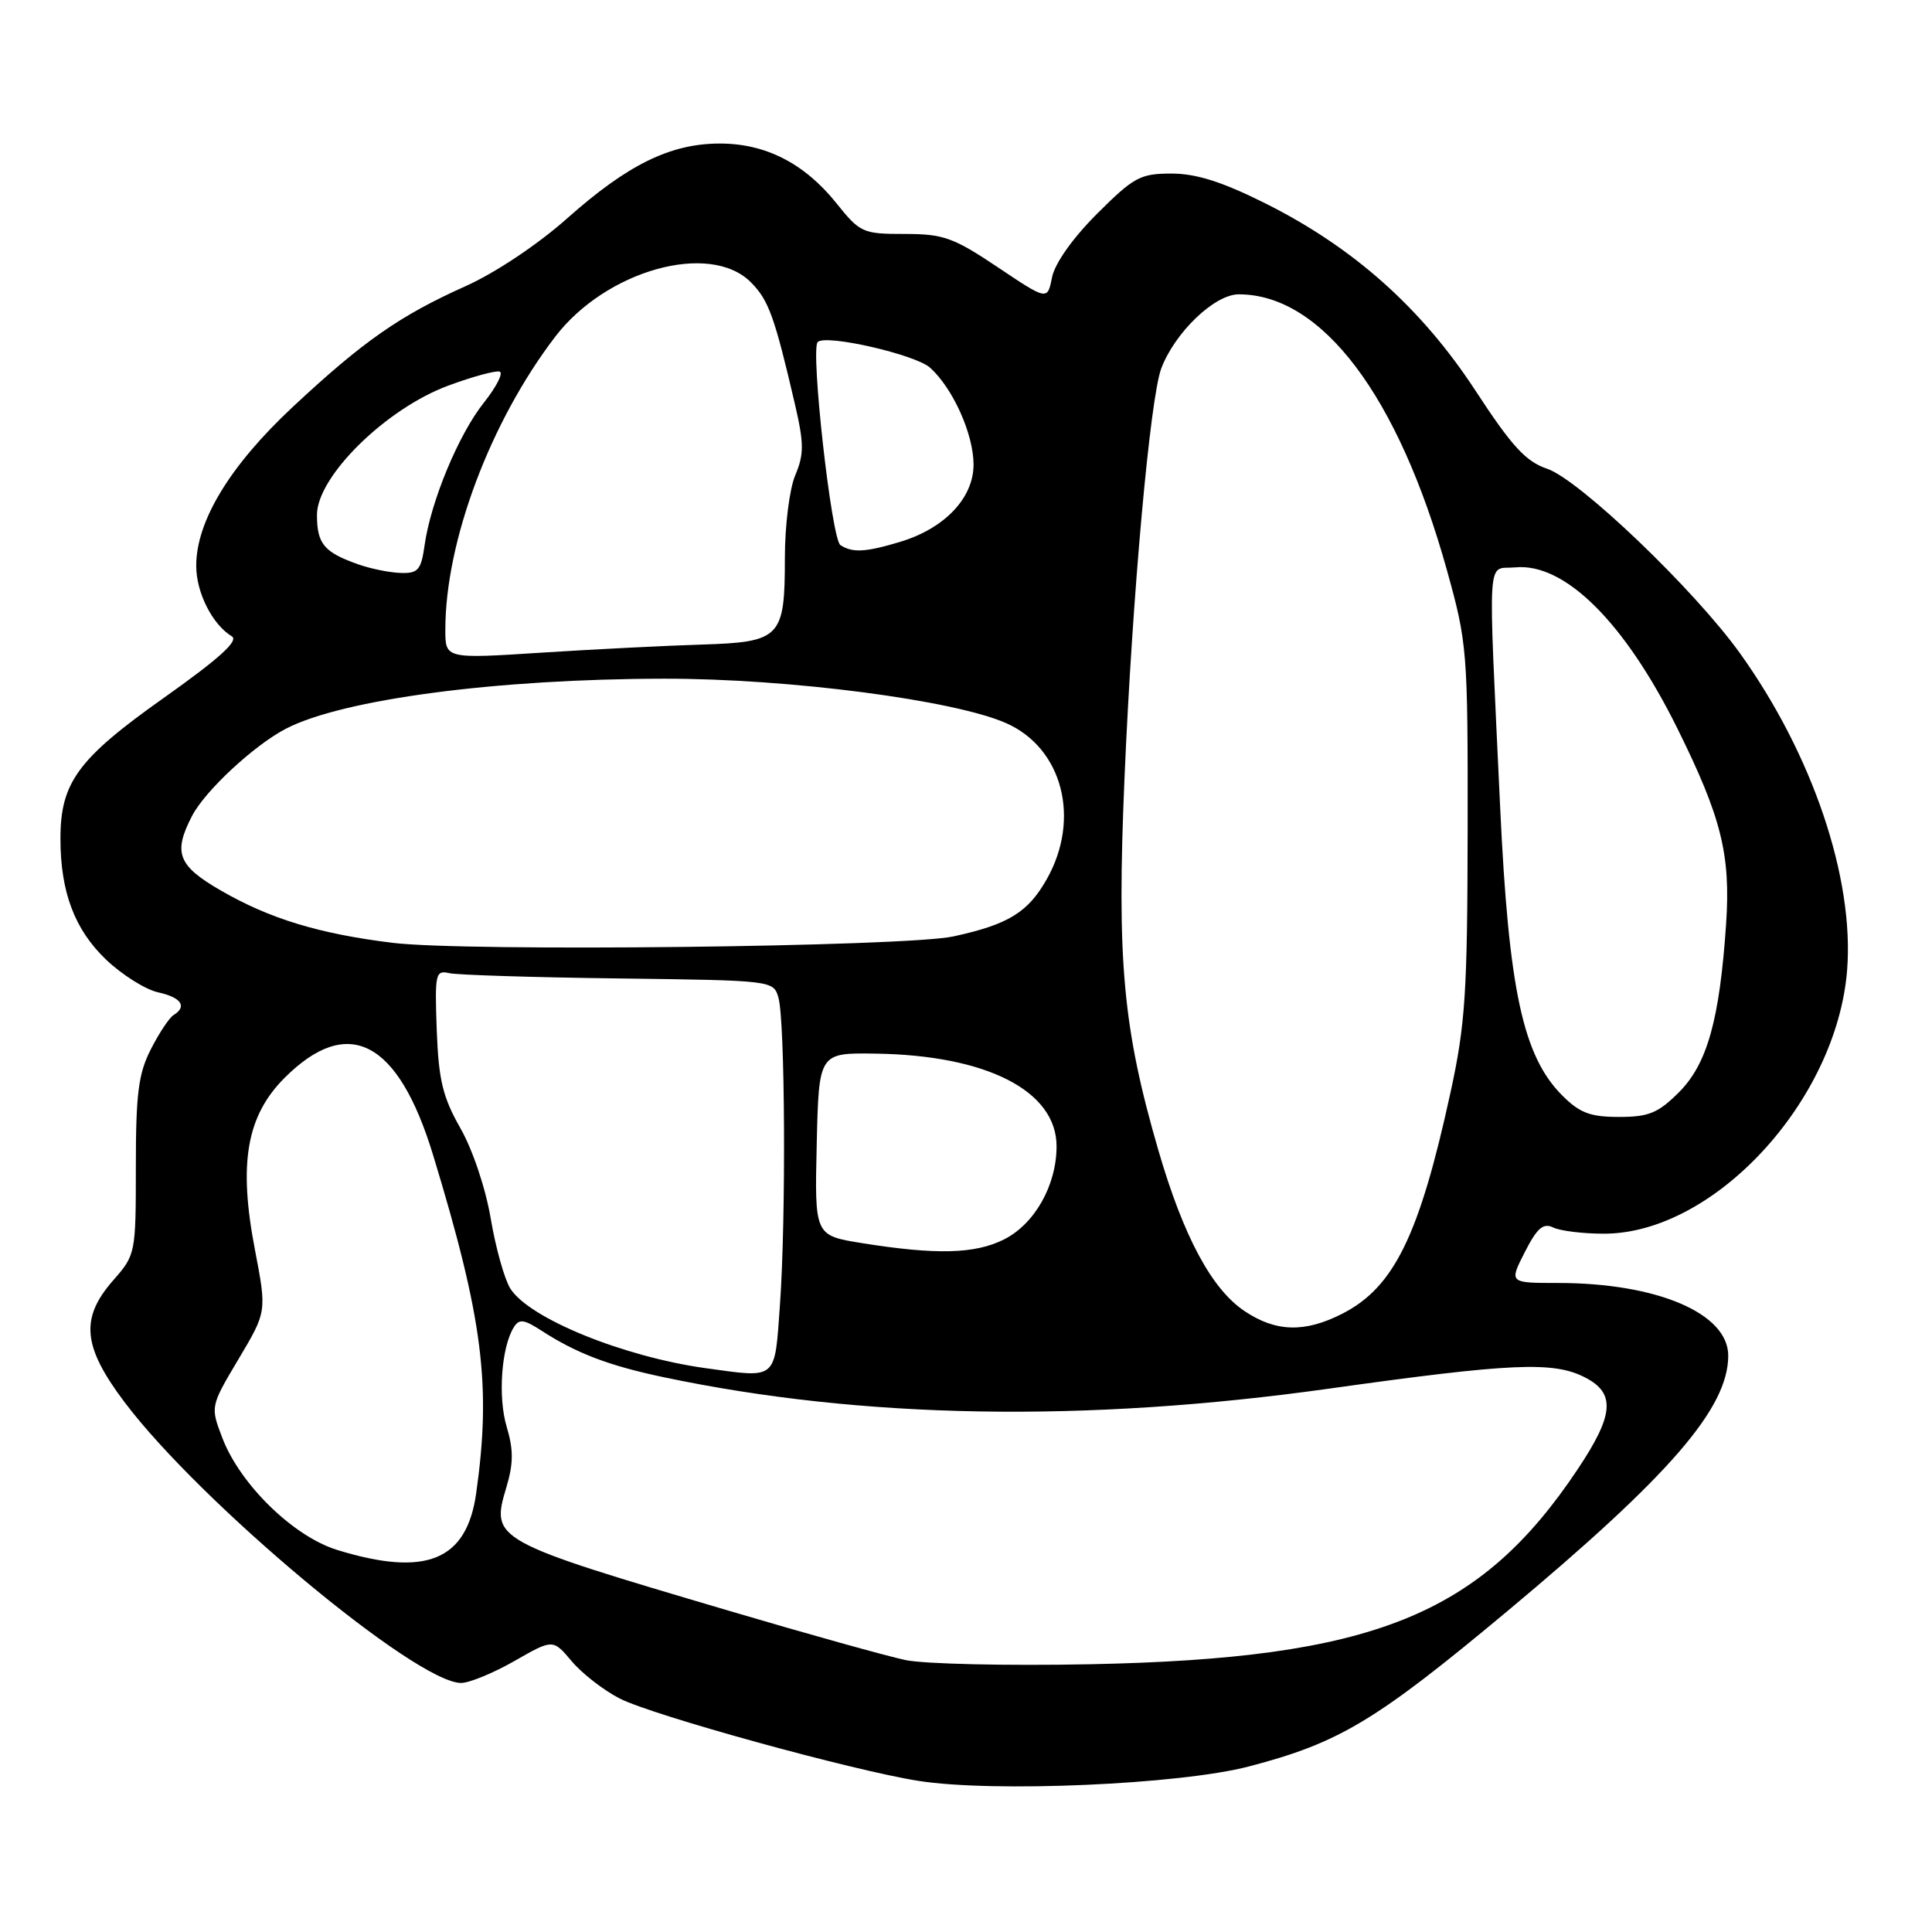 <?xml version="1.0" encoding="UTF-8" standalone="no"?>
<!DOCTYPE svg PUBLIC "-//W3C//DTD SVG 1.1//EN" "http://www.w3.org/Graphics/SVG/1.1/DTD/svg11.dtd" >
<svg xmlns="http://www.w3.org/2000/svg" xmlns:xlink="http://www.w3.org/1999/xlink" version="1.1" viewBox="0 0 256 256">
 <g >
 <path fill="currentColor"
d=" M 165.50 234.06 C 177.47 230.93 182.27 228.05 199.69 213.52 C 221.29 195.49 229.00 186.58 229.00 179.63 C 229.00 174.02 219.57 170.00 206.43 170.00 C 199.96 170.00 199.96 170.00 202.04 165.92 C 203.68 162.70 204.49 162.01 205.81 162.65 C 206.74 163.10 209.75 163.47 212.50 163.47 C 227.09 163.50 243.36 145.90 244.75 128.57 C 245.72 116.39 240.17 99.96 230.54 86.54 C 224.49 78.11 209.27 63.55 205.00 62.11 C 202.18 61.16 200.33 59.15 195.50 51.75 C 188.35 40.82 179.37 32.81 167.69 26.96 C 161.95 24.09 158.52 23.00 155.23 23.00 C 151.08 23.00 150.24 23.46 145.35 28.34 C 142.13 31.56 139.77 34.90 139.40 36.75 C 138.79 39.82 138.79 39.82 132.21 35.41 C 126.32 31.47 125.02 31.00 119.86 31.00 C 114.31 31.00 113.97 30.85 110.80 26.89 C 106.56 21.62 101.39 18.99 95.29 19.02 C 88.79 19.05 83.15 21.83 75.18 28.91 C 71.27 32.39 65.65 36.14 61.71 37.91 C 52.96 41.83 48.10 45.23 38.76 53.95 C 30.46 61.71 26.00 69.05 26.00 74.97 C 26.00 78.52 28.13 82.74 30.72 84.32 C 31.67 84.90 29.03 87.28 21.68 92.49 C 10.31 100.54 8.00 103.70 8.01 111.15 C 8.01 118.21 9.90 123.19 14.06 127.16 C 16.17 129.17 19.27 131.12 20.95 131.49 C 24.03 132.17 24.84 133.36 22.99 134.51 C 22.43 134.85 21.08 136.89 19.99 139.03 C 18.34 142.25 18.00 144.92 18.00 154.58 C 18.00 166.11 17.97 166.27 15.00 169.65 C 10.60 174.67 10.94 178.39 16.47 185.75 C 26.52 199.12 55.13 223.00 61.10 223.00 C 62.18 223.00 65.37 221.69 68.17 220.09 C 73.27 217.17 73.27 217.17 75.76 220.13 C 77.13 221.76 79.99 223.97 82.11 225.06 C 86.52 227.31 112.93 234.59 121.67 235.97 C 131.59 237.54 156.35 236.46 165.50 234.06 Z  M 120.00 219.97 C 117.53 219.45 106.95 216.50 96.50 213.41 C 65.30 204.19 65.01 204.03 67.09 197.10 C 68.04 193.92 68.05 192.12 67.14 189.06 C 65.96 185.14 66.43 178.54 68.07 175.89 C 68.79 174.73 69.39 174.80 71.72 176.30 C 76.37 179.32 80.67 180.96 88.00 182.50 C 114.27 188.03 143.83 188.53 176.12 184.00 C 200.37 180.60 205.87 180.36 210.05 182.53 C 214.10 184.62 213.86 187.49 209.04 194.70 C 196.09 214.10 181.93 219.76 144.50 220.52 C 133.50 220.74 122.47 220.49 120.00 219.97 Z  M 44.69 205.38 C 38.89 203.60 31.81 196.70 29.46 190.53 C 27.87 186.37 27.87 186.37 31.61 180.08 C 35.35 173.80 35.35 173.80 33.79 165.65 C 31.57 154.16 32.66 147.87 37.72 142.81 C 46.14 134.41 52.76 137.85 57.39 153.06 C 64.00 174.77 65.12 183.58 63.09 197.91 C 61.82 206.80 56.43 208.99 44.69 205.38 Z  M 93.50 181.29 C 82.58 179.77 70.12 174.70 67.62 170.74 C 66.85 169.51 65.68 165.35 65.03 161.50 C 64.36 157.50 62.64 152.36 61.01 149.50 C 58.66 145.36 58.12 143.12 57.87 136.50 C 57.60 128.99 57.70 128.53 59.54 128.95 C 60.62 129.19 70.72 129.51 82.00 129.65 C 102.42 129.91 102.50 129.92 103.15 132.21 C 104.03 135.30 104.16 161.49 103.35 172.85 C 102.63 182.98 103.07 182.61 93.50 181.29 Z  M 164.90 173.72 C 160.55 170.81 156.82 163.84 153.51 152.49 C 148.78 136.22 147.97 127.33 149.00 103.16 C 150.03 79.00 152.39 52.74 153.88 48.80 C 155.71 44.01 160.95 39.00 164.14 39.00 C 175.14 39.00 185.27 52.40 191.71 75.50 C 194.42 85.22 194.50 86.19 194.47 110.00 C 194.44 131.59 194.17 135.72 192.19 144.80 C 188.06 163.75 184.71 170.58 177.85 174.08 C 172.88 176.61 169.05 176.51 164.90 173.72 Z  M 114.22 164.72 C 107.94 163.71 107.94 163.71 108.22 151.61 C 108.50 139.50 108.50 139.50 116.00 139.61 C 130.76 139.82 140.00 144.55 140.00 151.89 C 140.00 157.07 137.09 162.21 133.00 164.25 C 129.18 166.16 124.03 166.29 114.22 164.72 Z  M 207.02 145.17 C 201.80 139.96 199.91 131.18 198.78 107.00 C 197.16 72.21 196.96 75.55 200.78 75.18 C 207.33 74.55 215.29 82.46 222.25 96.50 C 228.10 108.31 229.33 113.24 228.72 122.40 C 227.86 135.12 226.22 140.98 222.47 144.73 C 219.71 147.49 218.47 148.00 214.52 148.00 C 210.72 148.00 209.32 147.47 207.02 145.17 Z  M 52.02 124.93 C 42.26 123.73 35.71 121.73 29.25 117.99 C 23.57 114.71 22.91 113.01 25.44 108.13 C 27.15 104.80 33.70 98.72 37.90 96.55 C 45.44 92.65 65.82 89.96 88.02 89.93 C 104.48 89.91 126.41 92.76 133.32 95.82 C 140.80 99.12 143.23 108.50 138.70 116.50 C 136.21 120.90 133.61 122.50 126.33 124.08 C 120.02 125.46 61.69 126.13 52.02 124.93 Z  M 59.01 83.40 C 59.02 71.71 64.96 55.89 73.55 44.64 C 80.29 35.81 94.05 31.96 99.48 37.39 C 101.85 39.76 102.63 41.93 105.34 53.59 C 106.54 58.78 106.55 60.18 105.38 62.96 C 104.61 64.78 104.00 69.65 104.00 73.92 C 104.00 84.51 103.45 85.08 92.96 85.41 C 88.31 85.55 78.76 86.03 71.75 86.48 C 59.00 87.30 59.00 87.30 59.01 83.40 Z  M 47.50 74.79 C 42.93 73.18 42.00 72.07 42.00 68.22 C 42.00 63.14 51.14 54.15 59.39 51.10 C 62.63 49.90 65.70 49.07 66.21 49.24 C 66.72 49.41 65.78 51.26 64.11 53.36 C 60.76 57.57 57.08 66.44 56.26 72.25 C 55.80 75.52 55.40 75.99 53.12 75.92 C 51.68 75.88 49.15 75.37 47.50 74.79 Z  M 111.36 72.23 C 110.18 71.48 107.37 46.30 108.35 45.32 C 109.41 44.25 121.32 46.98 123.25 48.73 C 126.28 51.47 129.00 57.54 129.00 61.56 C 129.00 66.00 125.15 70.04 119.23 71.81 C 114.68 73.18 112.96 73.27 111.36 72.23 Z "/>
</g>
</svg>